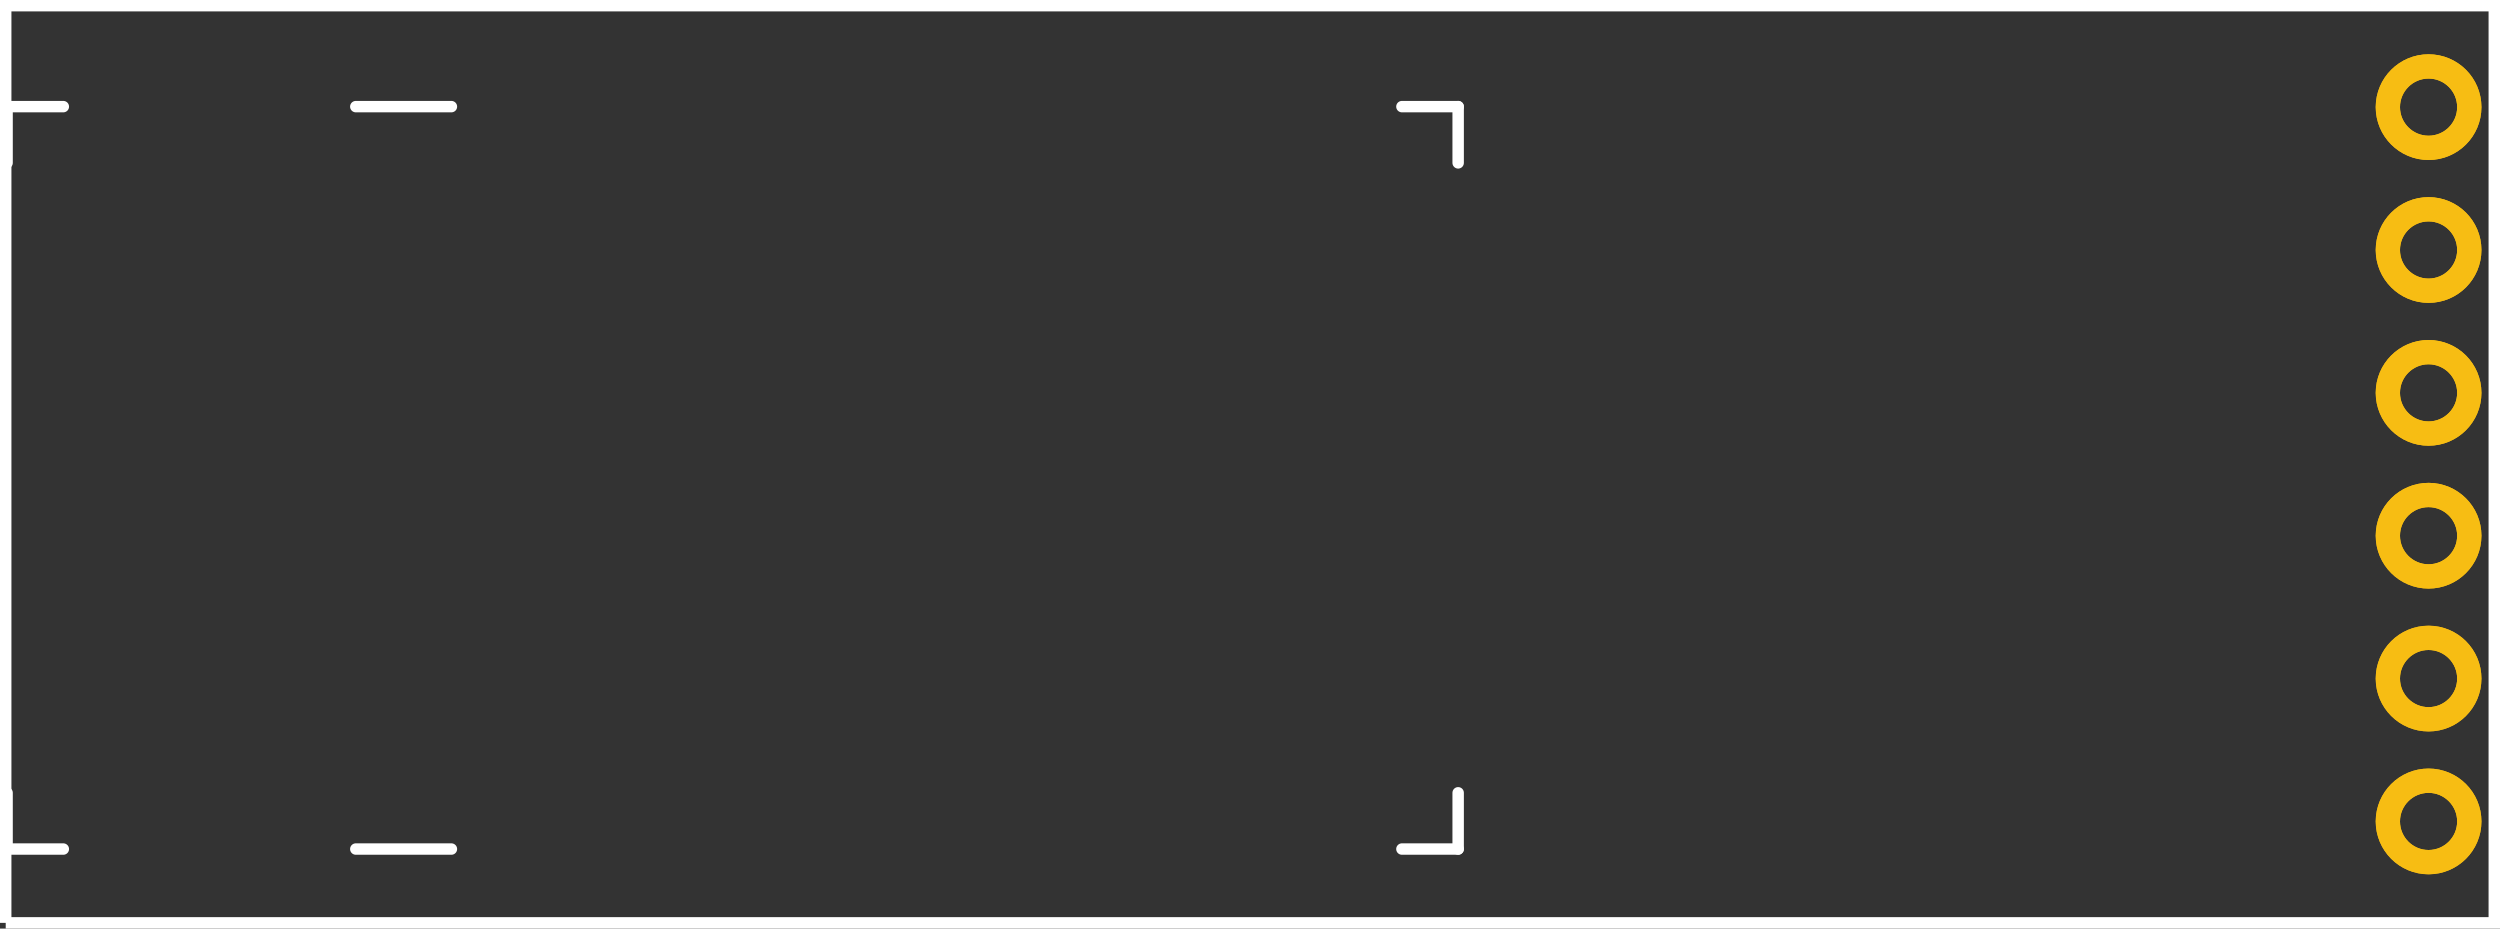 <?xml version='1.0' encoding='UTF-8' standalone='no'?>
<!-- Created with Fritzing (http://www.fritzing.org/) -->
<svg xmlns="http://www.w3.org/2000/svg" width="1.75in" x="0in" version="1.2" y="0in" height="0.65in" viewBox="0 0 126 46.8" baseProfile="tiny">
 <rect x="0" y="0" width="126" height="46.8" fill="#333333" stroke="none"/>
 <desc >Fritzing footprint generated by brd2svg</desc>
 <g  id="silkscreen" stroke-width="0">
  <path  fill="none" stroke="white" stroke-width="0.576" d="M0.288,46.512L0.288,0.288L125.712,0.288L125.712,46.512L0.288,46.512"/>
  <g  stroke-width="0">
   <title >element:JP3</title>
   <g  stroke-width="0">
    <title >package:1X06</title>
   </g>
  </g>
  <g  stroke-width="0">
   <title >element:U$1</title>
   <g  stroke-width="0">
    <title >package:SFE-NEW-WEBLOGO</title>
   </g>
  </g>
  <g  stroke-width="0">
   <title >element:U1</title>
   <g  stroke-width="0">
    <title >package:RN41</title>
    <line  stroke="white" stroke-linecap="round" y1="5.374" x1="22.751" y2="5.374" stroke-width="0.576" x2="17.932"/>
    <line  stroke="white" stroke-linecap="round" y1="42.792" x1="22.751" y2="42.792" stroke-width="0.576" x2="17.932"/>
    <line  stroke="white" stroke-linecap="round" y1="5.374" x1="73.491" y2="8.209" stroke-width="0.576" x2="73.491"/>
    <line  stroke="white" stroke-linecap="round" y1="5.374" x1="73.491" y2="5.374" stroke-width="0.576" x2="70.656"/>
    <line  stroke="white" stroke-linecap="round" y1="42.792" x1="73.491" y2="39.957" stroke-width="0.576" x2="73.491"/>
    <line  stroke="white" stroke-linecap="round" y1="42.792" x1="73.491" y2="42.792" stroke-width="0.576" x2="70.656"/>
    <line  stroke="white" stroke-linecap="round" y1="42.792" x1="0.357" y2="39.957" stroke-width="0.576" x2="0.357"/>
    <line  stroke="white" stroke-linecap="round" y1="42.792" x1="0.357" y2="42.792" stroke-width="0.576" x2="3.192"/>
    <line  stroke="white" stroke-linecap="round" y1="5.374" x1="0.357" y2="8.209" stroke-width="0.576" x2="0.357"/>
    <line  stroke="white" stroke-linecap="round" y1="5.374" x1="0.357" y2="5.374" stroke-width="0.576" x2="3.192"/>
   </g>
  </g>
 </g>
 <g  id="copper1" stroke-width="0">
  <circle  fill="none" cx="122.4" cy="5.4" connectorname="RTS_5V" stroke="#F7BD13" r="2.052" id="connector12pad" stroke-width="1.224"/>
  <circle  fill="none" cx="122.4" cy="12.6" connectorname="RX_5V" stroke="#F7BD13" r="2.052" id="connector13pad" stroke-width="1.224"/>
  <circle  fill="none" cx="122.4" cy="19.8" connectorname="TX_5V" stroke="#F7BD13" r="2.052" id="connector14pad" stroke-width="1.224"/>
  <circle  fill="none" cx="122.4" cy="27" connectorname="VCC" stroke="#F7BD13" r="2.052" id="connector15pad" stroke-width="1.224"/>
  <circle  fill="none" cx="122.4" cy="34.2" connectorname="CTS_5V" stroke="#F7BD13" r="2.052" id="connector16pad" stroke-width="1.224"/>
  <circle  fill="none" cx="122.4" cy="41.4" connectorname="GND" stroke="#F7BD13" r="2.052" id="connector17pad" stroke-width="1.224"/>
 </g>
 <g  id="copper0" stroke-width="0">
  <circle  fill="none" cx="122.4" cy="5.4" connectorname="RTS_5V" stroke="#F7BD13" r="2.052" id="connector12pad" stroke-width="1.224"/>
  <circle  fill="none" cx="122.4" cy="12.6" connectorname="RX_5V" stroke="#F7BD13" r="2.052" id="connector13pad" stroke-width="1.224"/>
  <circle  fill="none" cx="122.4" cy="19.8" connectorname="TX_5V" stroke="#F7BD13" r="2.052" id="connector14pad" stroke-width="1.224"/>
  <circle  fill="none" cx="122.4" cy="27" connectorname="VCC" stroke="#F7BD13" r="2.052" id="connector15pad" stroke-width="1.224"/>
  <circle  fill="none" cx="122.4" cy="34.2" connectorname="CTS_5V" stroke="#F7BD13" r="2.052" id="connector16pad" stroke-width="1.224"/>
  <circle  fill="none" cx="122.4" cy="41.4" connectorname="GND" stroke="#F7BD13" r="2.052" id="connector17pad" stroke-width="1.224"/>
 </g>
</svg>
